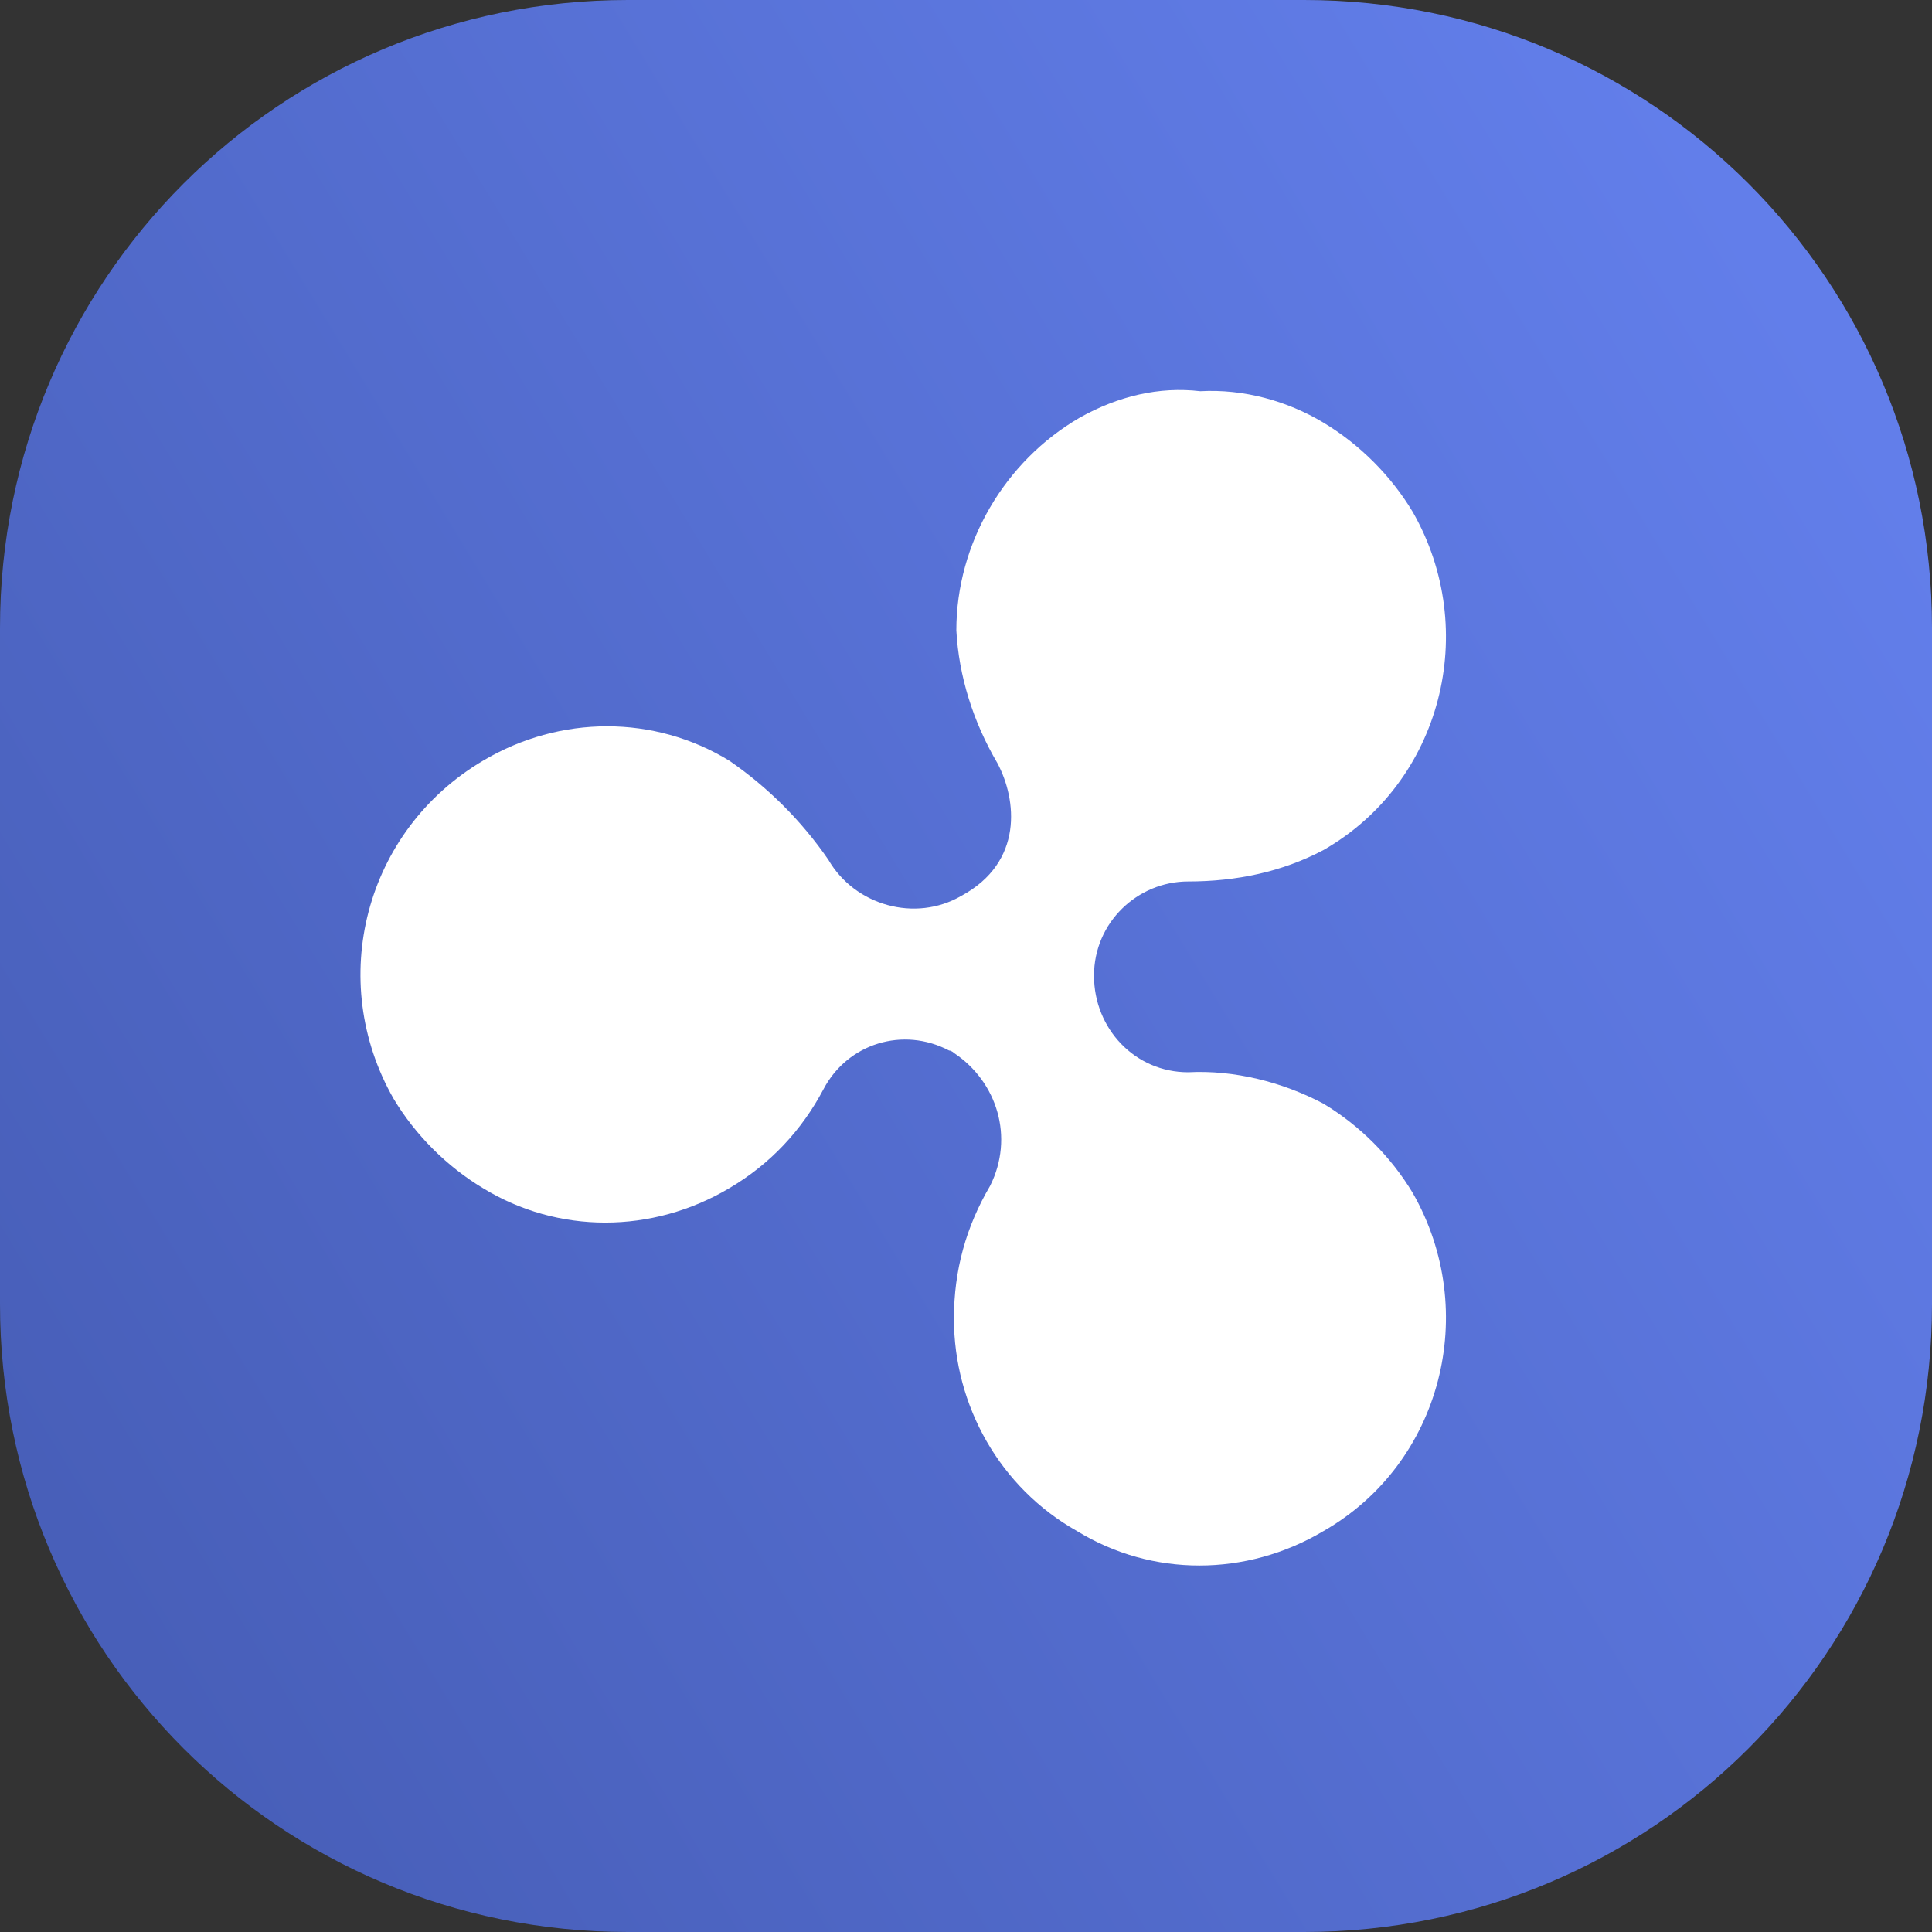 <?xml version="1.0" encoding="utf-8"?>
<!-- Generator: Adobe Illustrator 21.0.0, SVG Export Plug-In . SVG Version: 6.00 Build 0)  -->
<svg version="1.1" id="Layer_1" xmlns="http://www.w3.org/2000/svg" xmlns:xlink="http://www.w3.org/1999/xlink" x="0px" y="0px"
	 viewBox="0 0 80 80" style="enable-background:new 0 0 80 80;" xml:space="preserve">
<rect x="0" y="0" width="80" height="80" fill="#333333" stroke="none"/>
<style type="text/css">
	.st0{fill:url(#Rectangle_48-2_1_);}
	.st1{fill:#FFFFFF;}
</style>
<g transform="matrix(1, 0, 0, 1, 0, 0)">
	
		<linearGradient id="Rectangle_48-2_1_" gradientUnits="userSpaceOnUse" x1="-670.752" y1="339.868" x2="-671.677" y2="339.305" gradientTransform="matrix(80 0 0 -80 53737 27207)">
		<stop  offset="0" style="stop-color:#627EEA"/>
		<stop  offset="1" style="stop-color:#485FB9"/>
	</linearGradient>
	<path id="Rectangle_48-2" class="st0" d="M26,0h28c14.4,0,26,11.6,26,26v28c0,14.4-11.6,26-26,26H26C11.6,80,0,68.4,0,54V26
		C0,11.6,11.6,0,26,0z"/>
</g>
<path id="XRP_icon" class="st1" d="M44.7,17.3c-3.1,1.8-5.1,5.2-5.1,8.8c0.1,1.9,0.7,3.8,1.7,5.5c0.8,1.5,1.1,4.1-1.5,5.5
	c-1.9,1.1-4.4,0.4-5.5-1.5c-1.1-1.6-2.5-3-4.1-4.1c-3.1-1.9-7-1.9-10.2,0c-4.9,2.9-6.5,9.1-3.7,14c0.9,1.5,2.2,2.8,3.7,3.7
	c3.1,1.9,7,1.9,10.2,0c1.7-1,3-2.4,3.9-4.1c1-1.9,3.3-2.6,5.2-1.6c0.1,0,0.2,0.1,0.2,0.1c1.8,1.2,2.5,3.5,1.5,5.5
	c-1,1.7-1.5,3.5-1.5,5.5c0,3.6,1.9,7,5.1,8.8c3.1,1.9,7,1.9,10.2,0c4.9-2.8,6.5-9.1,3.7-14c-0.9-1.5-2.2-2.8-3.7-3.7
	c-1.7-0.9-3.7-1.4-5.6-1.3c-2.2,0-3.9-1.8-3.9-4c0-2.2,1.8-3.9,3.9-3.9c2,0,3.9-0.4,5.6-1.3c4.9-2.8,6.5-9.1,3.7-14
	c-0.9-1.5-2.2-2.8-3.7-3.7c-1.5-0.9-3.3-1.4-5.1-1.3C48,16,46.3,16.4,44.7,17.3"/>
</svg>
